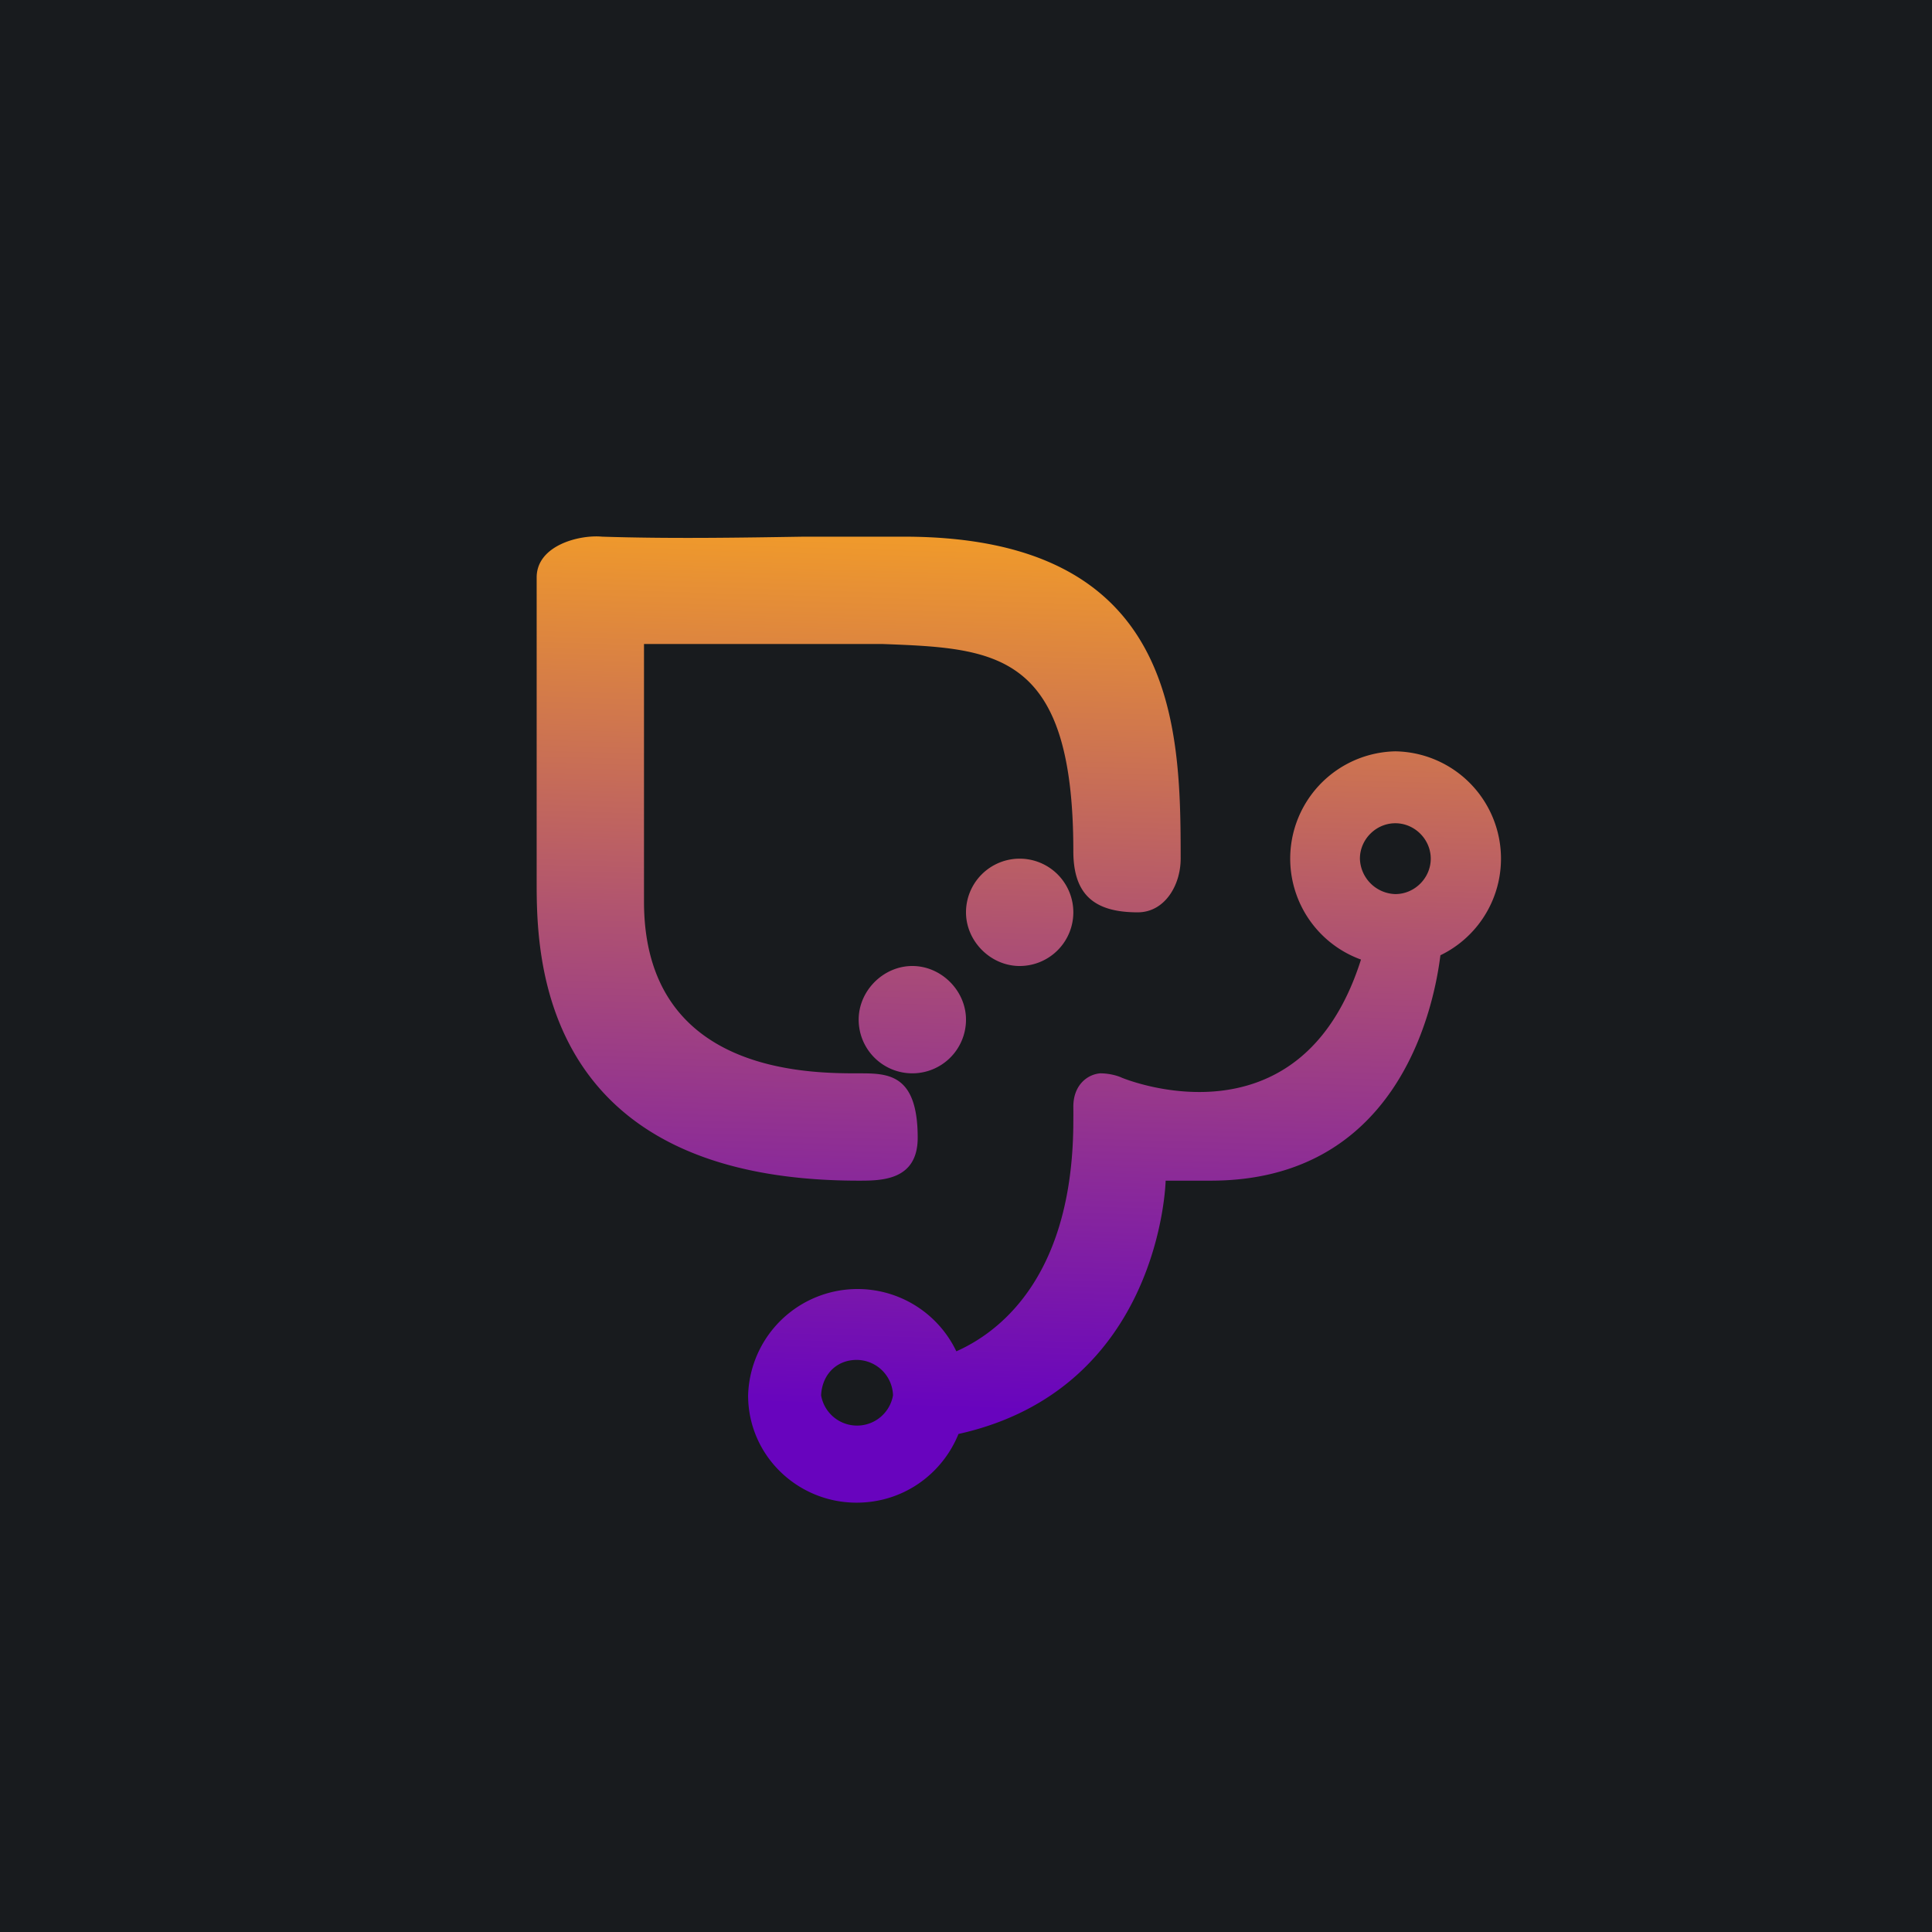 <!-- by TradingView --><svg width="18" height="18" viewBox="0 0 18 18" xmlns="http://www.w3.org/2000/svg"><path fill="#181B1E" d="M0 0h18v18H0z"/><path fill-rule="evenodd" d="M8.2 6H6v2.4C6 10 7.53 10 8 10c.27 0 .55 0 .55.6 0 .4-.34.4-.55.4-2.98 0-3-2.1-3-2.78V5.38c0-.3.4-.4.61-.38.63.02 1.25.01 1.88 0h.93C10.97 5 11 6.77 11 8c0 .25-.15.5-.4.5-.4 0-.6-.16-.6-.57C10 6.07 9.28 6.04 8.22 6H8.2ZM10 8.5a.5.5 0 0 0-.5-.5.5.5 0 0 0-.5.5c0 .27.23.5.5.5a.5.5 0 0 0 .5-.5ZM8.5 9c.27 0 .5.23.5.5a.5.5 0 0 1-.5.5.5.5 0 0 1-.5-.5c0-.27.23-.5.5-.5ZM13 7a1 1 0 0 1 .42 1.9c-.07.56-.43 2.1-2.14 2.1H10.86s-.04 1.94-1.93 2.36c-.15.37-.51.64-.95.64-.55 0-1.01-.44-1.01-1a1.02 1.02 0 0 1 1.94-.41c.45-.2 1.09-.75 1.09-2.15a5.23 5.23 0 0 0 0-.13c0-.2.13-.3.25-.31.1 0 .18.03.2.04 0 0 1.66.7 2.23-1.1A1 1 0 0 1 13 7Zm0 .67c.18 0 .33.15.33.33 0 .18-.15.33-.33.33a.34.34 0 0 1-.33-.33c0-.18.15-.33.33-.33ZM8.32 13a.34.34 0 0 0-.34-.33c-.18 0-.32.13-.33.33a.34.34 0 0 0 .67 0Z" fill="url(#awrc0xcu4)"/><defs><linearGradient id="awrc0xcu4" x1="9.78" y1="4.58" x2="9.5" y2="14" gradientUnits="userSpaceOnUse"><stop stop-color="#F8A322"/><stop offset=".44" stop-color="#AE5172"/><stop offset=".91" stop-color="#6804BE"/></linearGradient></defs></svg>